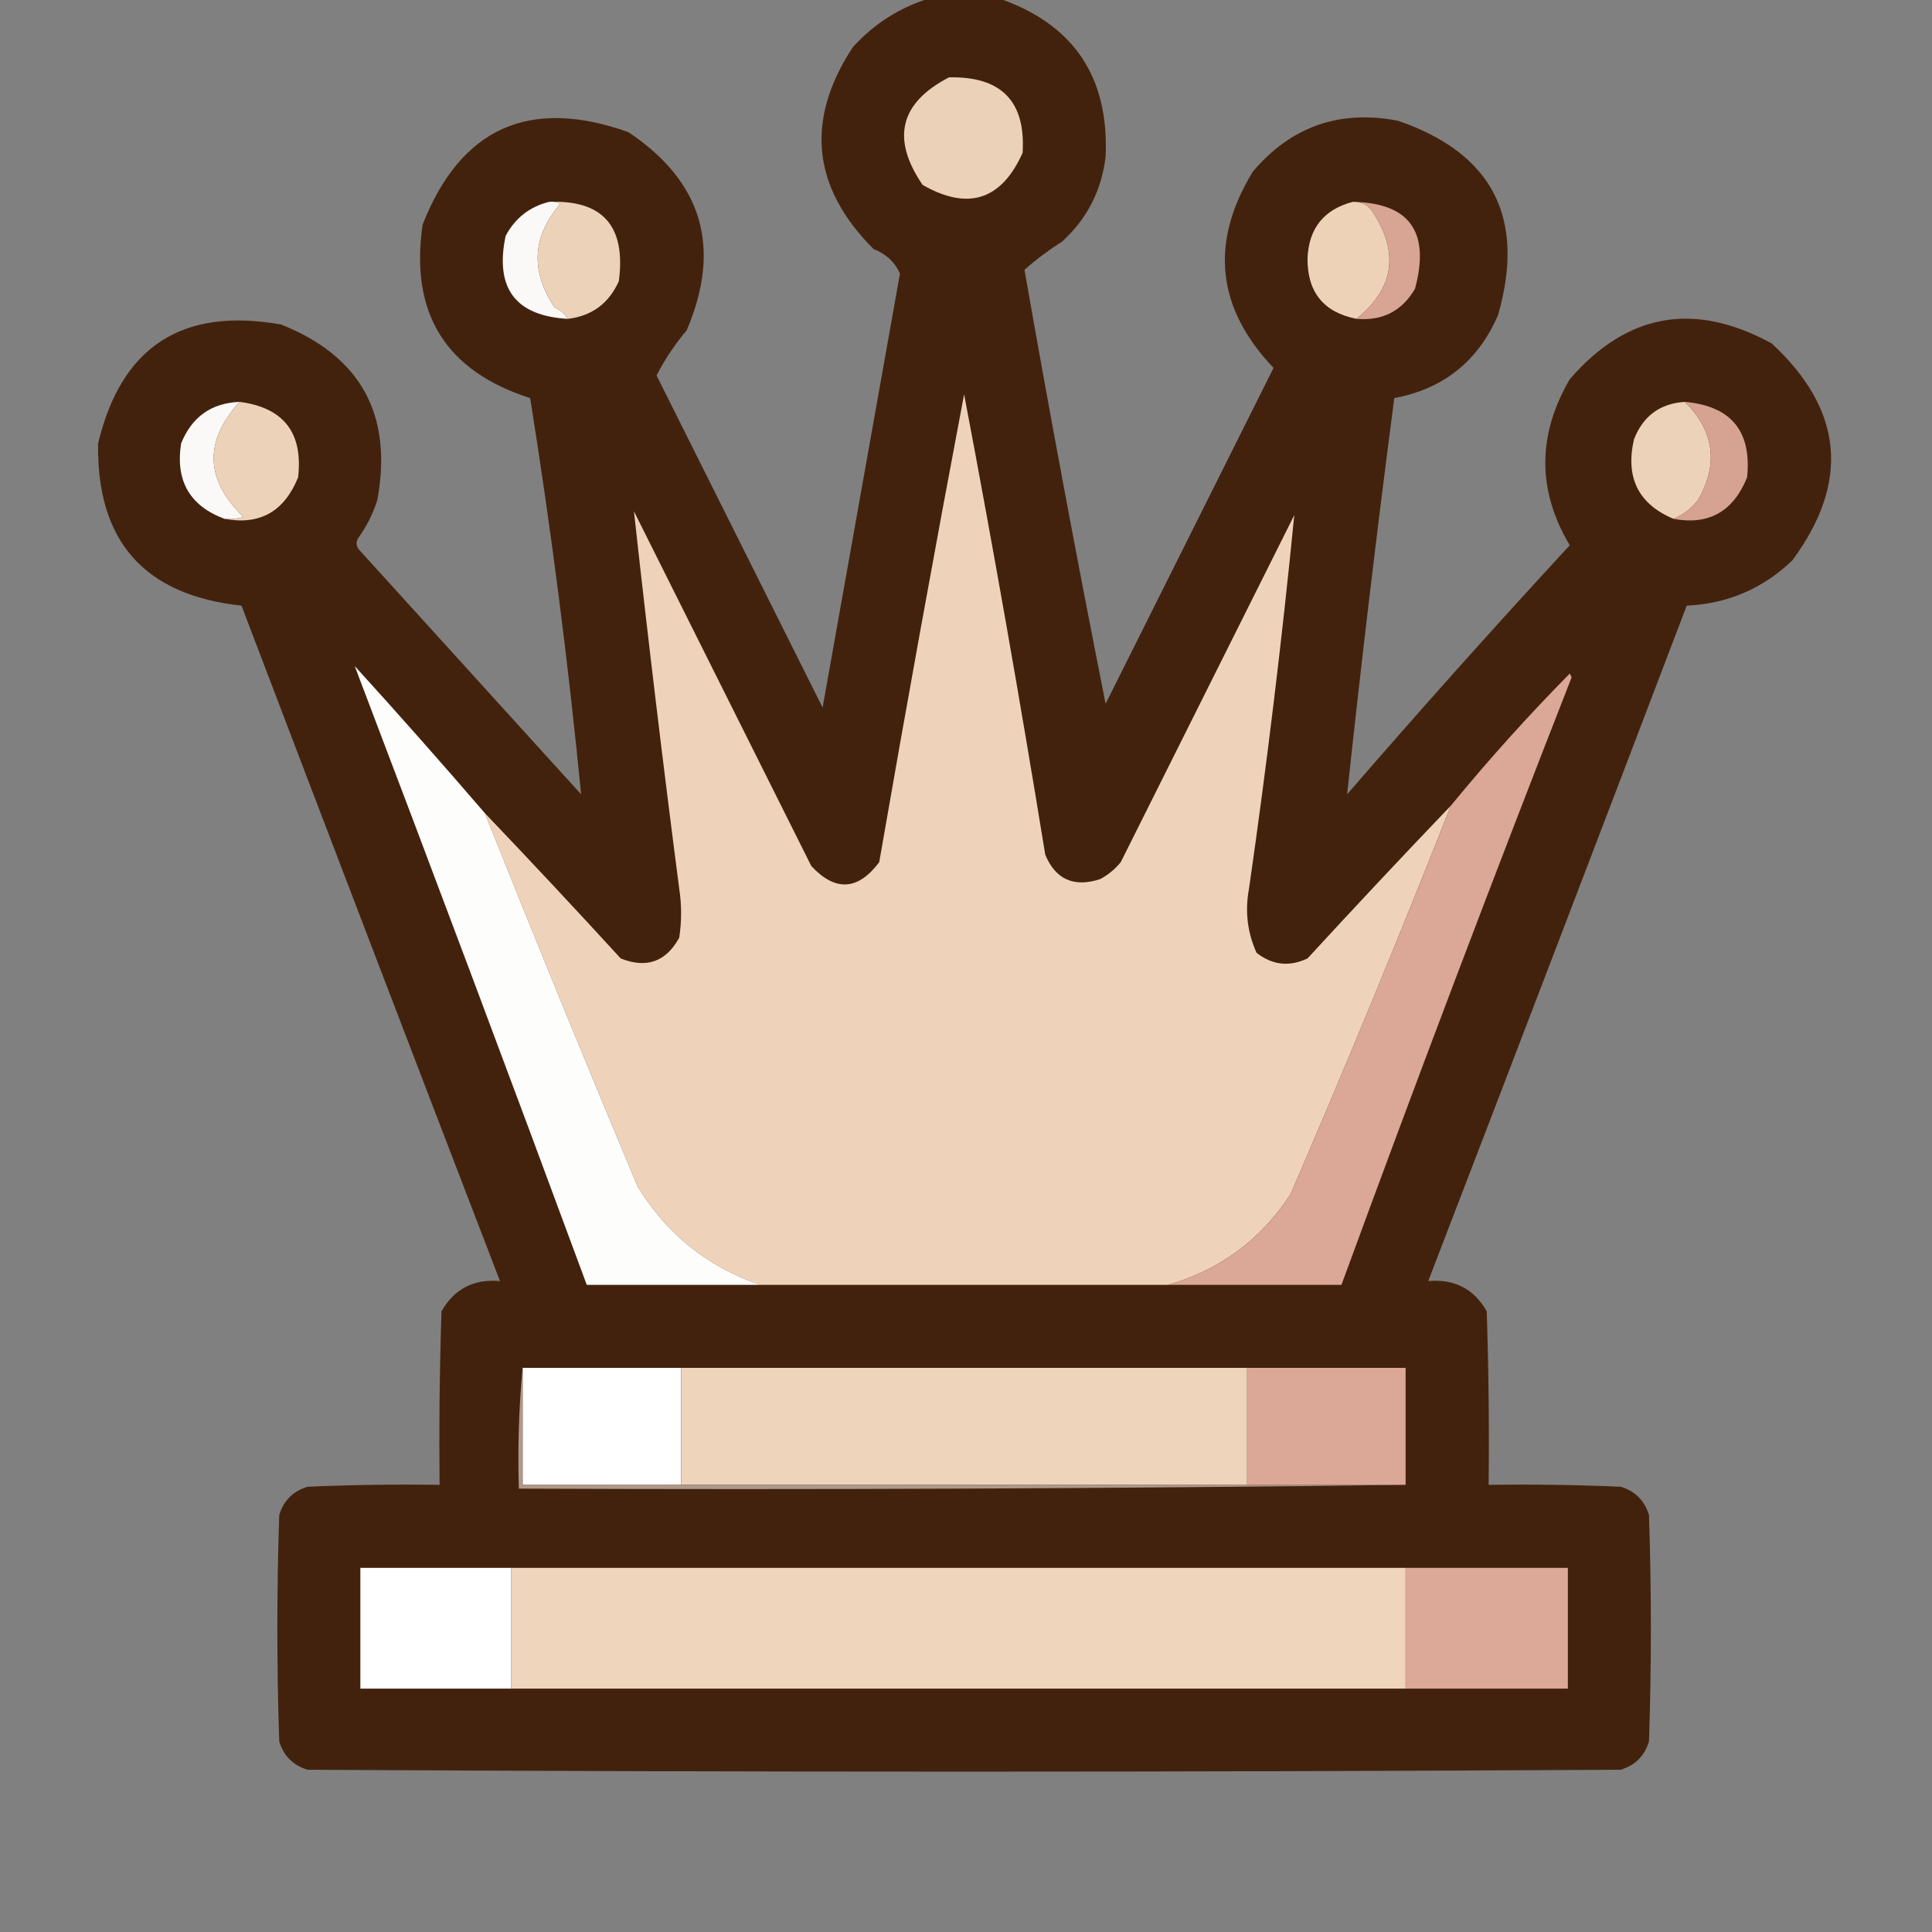 <?xml version="1.0" encoding="UTF-8"?>
<!DOCTYPE svg PUBLIC "-//W3C//DTD SVG 1.1//EN" "http://www.w3.org/Graphics/SVG/1.1/DTD/svg11.dtd">
<svg xmlns="http://www.w3.org/2000/svg" version="1.1" width="512px" height="512px" style="shape-rendering:geometricPrecision; text-rendering:geometricPrecision; image-rendering:optimizeQuality; fill-rule:evenodd; clip-rule:evenodd" xmlns:xlink="http://www.w3.org/1999/xlink">
<rect width="100%" height="100%" fill="#808080" stroke="none"/>
<g><path style="opacity:0.984" fill="#42210c" d="M 246.5,-0.5 C 252.5,-0.5 258.5,-0.5 264.5,-0.5C 284.449,6.301 293.949,20.301 293,41.5C 291.937,50.46 288.104,57.96 281.5,64C 277.911,66.28 274.578,68.78 271.5,71.5C 278.247,109.994 285.414,148.328 293,186.5C 307.833,156.833 322.667,127.167 337.5,97.5C 322.389,81.634 320.555,64.3 332,45.5C 342.158,33.51 354.992,29.01 370.5,32C 395.559,40.614 404.392,57.781 397,83.5C 391.707,95.724 382.54,103.057 369.5,105.5C 364.918,140.485 360.752,175.485 357,210.5C 376.296,188.202 395.963,166.202 416,144.5C 407.363,129.996 407.363,115.329 416,100.5C 431.166,82.967 448.999,79.8 469.5,91C 488.487,108.544 490.32,127.711 475,148.5C 467.171,155.999 457.837,159.999 447,160.5C 424.265,220.206 401.431,279.872 378.5,339.5C 385.446,338.889 390.613,341.555 394,347.5C 394.5,362.83 394.667,378.163 394.5,393.5C 406.171,393.333 417.838,393.5 429.5,394C 433.333,395.167 435.833,397.667 437,401.5C 437.667,421.5 437.667,441.5 437,461.5C 435.833,465.333 433.333,467.833 429.5,469C 313.5,469.667 197.5,469.667 81.5,469C 77.667,467.833 75.167,465.333 74,461.5C 73.333,441.5 73.333,421.5 74,401.5C 75.167,397.667 77.667,395.167 81.5,394C 93.162,393.5 104.829,393.333 116.5,393.5C 116.333,378.163 116.5,362.83 117,347.5C 120.387,341.555 125.554,338.889 132.5,339.5C 109.569,279.872 86.735,220.206 64,160.5C 38.234,157.734 25.567,143.401 26,117.5C 32.122,91.841 48.289,81.341 74.5,86C 95.631,94.42 104.131,109.92 100,132.5C 98.861,136.112 97.194,139.446 95,142.5C 94.333,143.5 94.333,144.5 95,145.5C 114.667,167.167 134.333,188.833 154,210.5C 150.568,175.379 146.068,140.379 140.5,105.5C 118.071,98.328 108.571,82.995 112,59.5C 122.103,33.871 140.27,25.704 166.5,35C 186.156,48.112 191.323,65.612 182,87.5C 178.752,91.393 176.085,95.393 174,99.5C 188.667,128.833 203.333,158.167 218,187.5C 224.833,149.167 231.667,110.833 238.5,72.5C 237.135,69.452 234.802,67.285 231.5,66C 215.182,49.658 213.349,31.825 226,12.5C 231.697,6.242 238.53,1.909 246.5,-0.5 Z"/></g>
<g><path style="opacity:1" fill="#ebd1b7" d="M 251.5,20.5 C 265.364,20.196 271.864,26.862 271,40.5C 265.384,53.054 256.55,55.887 244.5,49C 236.127,36.745 238.46,27.245 251.5,20.5 Z"/></g>
<g><path style="opacity:1" fill="#fbf9f8" d="M 145.5,53.5 C 146.552,53.35 147.552,53.517 148.5,54C 141.016,62.673 140.516,71.839 147,81.5C 148.518,82.163 149.685,83.163 150.5,84.5C 136.583,83.711 131.083,76.378 134,62.5C 136.565,57.757 140.398,54.757 145.5,53.5 Z"/></g>
<g><path style="opacity:1" fill="#ecd2b9" d="M 145.5,53.5 C 159.753,52.935 165.92,59.935 164,74.5C 161.382,80.391 156.882,83.724 150.5,84.5C 149.685,83.163 148.518,82.163 147,81.5C 140.516,71.839 141.016,62.673 148.5,54C 147.552,53.517 146.552,53.35 145.5,53.5 Z"/></g>
<g><path style="opacity:1" fill="#edd2b8" d="M 358.5,53.5 C 360.903,53.393 362.736,54.393 364,56.5C 370.829,67.177 369.329,76.51 359.5,84.5C 350.791,82.785 346.457,77.452 346.5,68.5C 346.837,60.502 350.837,55.502 358.5,53.5 Z"/></g>
<g><path style="opacity:1" fill="#d8a494" d="M 358.5,53.5 C 373.549,53.769 379.049,61.435 375,76.5C 371.566,82.416 366.4,85.083 359.5,84.5C 369.329,76.51 370.829,67.177 364,56.5C 362.736,54.393 360.903,53.393 358.5,53.5 Z"/></g>
<g><path style="opacity:1" fill="#faf9f8" d="M 63.5,106.5 C 54.011,116.938 54.344,127.105 64.5,137C 62.866,137.494 61.199,137.66 59.5,137.5C 50.276,134.064 46.443,127.398 48,117.5C 50.859,110.46 56.026,106.794 63.5,106.5 Z"/></g>
<g><path style="opacity:1" fill="#ecd2b9" d="M 63.5,106.5 C 75.192,108.033 80.359,114.7 79,126.5C 75.342,135.572 68.842,139.239 59.5,137.5C 61.199,137.66 62.866,137.494 64.5,137C 54.344,127.105 54.011,116.938 63.5,106.5 Z"/></g>
<g><path style="opacity:1" fill="#ecd2b8" d="M 446.5,106.5 C 454.308,114.242 455.475,122.908 450,132.5C 448.223,134.79 446.056,136.457 443.5,137.5C 434.216,133.6 430.716,126.6 433,116.5C 435.393,110.268 439.893,106.935 446.5,106.5 Z"/></g>
<g><path style="opacity:1" fill="#d6a393" d="M 446.5,106.5 C 458.756,107.589 464.256,114.256 463,126.5C 459.333,135.576 452.833,139.243 443.5,137.5C 446.056,136.457 448.223,134.79 450,132.5C 455.475,122.908 454.308,114.242 446.5,106.5 Z"/></g>
<g><path style="opacity:1" fill="#eed3ba" d="M 384.5,213.5 C 370.898,248.04 356.732,282.374 342,316.5C 334.101,328.577 323.268,336.577 309.5,340.5C 273.5,340.5 237.5,340.5 201.5,340.5C 187.629,335.813 176.796,327.146 169,314.5C 155.201,281.597 141.701,248.597 128.5,215.5C 140.6,228.164 152.6,240.997 164.5,254C 171.328,256.725 176.495,254.891 180,248.5C 180.667,244.167 180.667,239.833 180,235.5C 175.666,202.159 171.666,168.826 168,135.5C 183.667,166.833 199.333,198.167 215,229.5C 221.361,236.331 227.361,235.998 233,228.5C 240.182,187.107 247.682,145.773 255.5,104.5C 263.206,145.068 270.372,185.734 277,226.5C 279.73,233.053 284.563,235.22 291.5,233C 293.624,231.878 295.457,230.378 297,228.5C 312.333,197.833 327.667,167.167 343,136.5C 339.744,169.55 335.744,202.55 331,235.5C 329.89,241.426 330.556,247.092 333,252.5C 337.182,255.78 341.682,256.28 346.5,254C 359.067,240.331 371.734,226.831 384.5,213.5 Z"/></g>
<g><path style="opacity:1" fill="#fdfdfc" d="M 128.5,215.5 C 141.701,248.597 155.201,281.597 169,314.5C 176.796,327.146 187.629,335.813 201.5,340.5C 186.167,340.5 170.833,340.5 155.5,340.5C 135.228,285.646 114.728,230.979 94,176.5C 105.708,189.371 117.208,202.371 128.5,215.5 Z"/></g>
<g><path style="opacity:1" fill="#dba797" d="M 309.5,340.5 C 323.268,336.577 334.101,328.577 342,316.5C 356.732,282.374 370.898,248.04 384.5,213.5C 394.423,201.406 404.923,189.739 416,178.5C 416.167,178.833 416.333,179.167 416.5,179.5C 395.567,232.969 375.234,286.635 355.5,340.5C 340.167,340.5 324.833,340.5 309.5,340.5 Z"/></g>
<g><path style="opacity:1" fill="#fefffe" d="M 138.5,362.5 C 152.5,362.5 166.5,362.5 180.5,362.5C 180.5,372.833 180.5,383.167 180.5,393.5C 166.5,393.5 152.5,393.5 138.5,393.5C 138.5,383.167 138.5,372.833 138.5,362.5 Z"/></g>
<g><path style="opacity:1" fill="#eed4bb" d="M 180.5,362.5 C 230.5,362.5 280.5,362.5 330.5,362.5C 330.5,372.833 330.5,383.167 330.5,393.5C 280.5,393.5 230.5,393.5 180.5,393.5C 180.5,383.167 180.5,372.833 180.5,362.5 Z"/></g>
<g><path style="opacity:1" fill="#dba897" d="M 330.5,362.5 C 344.5,362.5 358.5,362.5 372.5,362.5C 372.5,372.833 372.5,383.167 372.5,393.5C 358.5,393.5 344.5,393.5 330.5,393.5C 330.5,383.167 330.5,372.833 330.5,362.5 Z"/></g>
<g><path style="opacity:1" fill="#af998a" d="M 138.5,362.5 C 138.5,372.833 138.5,383.167 138.5,393.5C 152.5,393.5 166.5,393.5 180.5,393.5C 230.5,393.5 280.5,393.5 330.5,393.5C 344.5,393.5 358.5,393.5 372.5,393.5C 294.335,394.499 216.002,394.833 137.5,394.5C 137.172,383.654 137.506,372.987 138.5,362.5 Z"/></g>
<g><path style="opacity:1" fill="#fefffe" d="M 135.5,415.5 C 135.5,426.167 135.5,436.833 135.5,447.5C 122.167,447.5 108.833,447.5 95.5,447.5C 95.5,436.833 95.5,426.167 95.5,415.5C 108.833,415.5 122.167,415.5 135.5,415.5 Z"/></g>
<g><path style="opacity:1" fill="#efd5bb" d="M 135.5,415.5 C 214.5,415.5 293.5,415.5 372.5,415.5C 372.5,426.167 372.5,436.833 372.5,447.5C 293.5,447.5 214.5,447.5 135.5,447.5C 135.5,436.833 135.5,426.167 135.5,415.5 Z"/></g>
<g><path style="opacity:1" fill="#dca898" d="M 372.5,415.5 C 386.833,415.5 401.167,415.5 415.5,415.5C 415.5,426.167 415.5,436.833 415.5,447.5C 401.167,447.5 386.833,447.5 372.5,447.5C 372.5,436.833 372.5,426.167 372.5,415.5 Z"/></g>
</svg>
